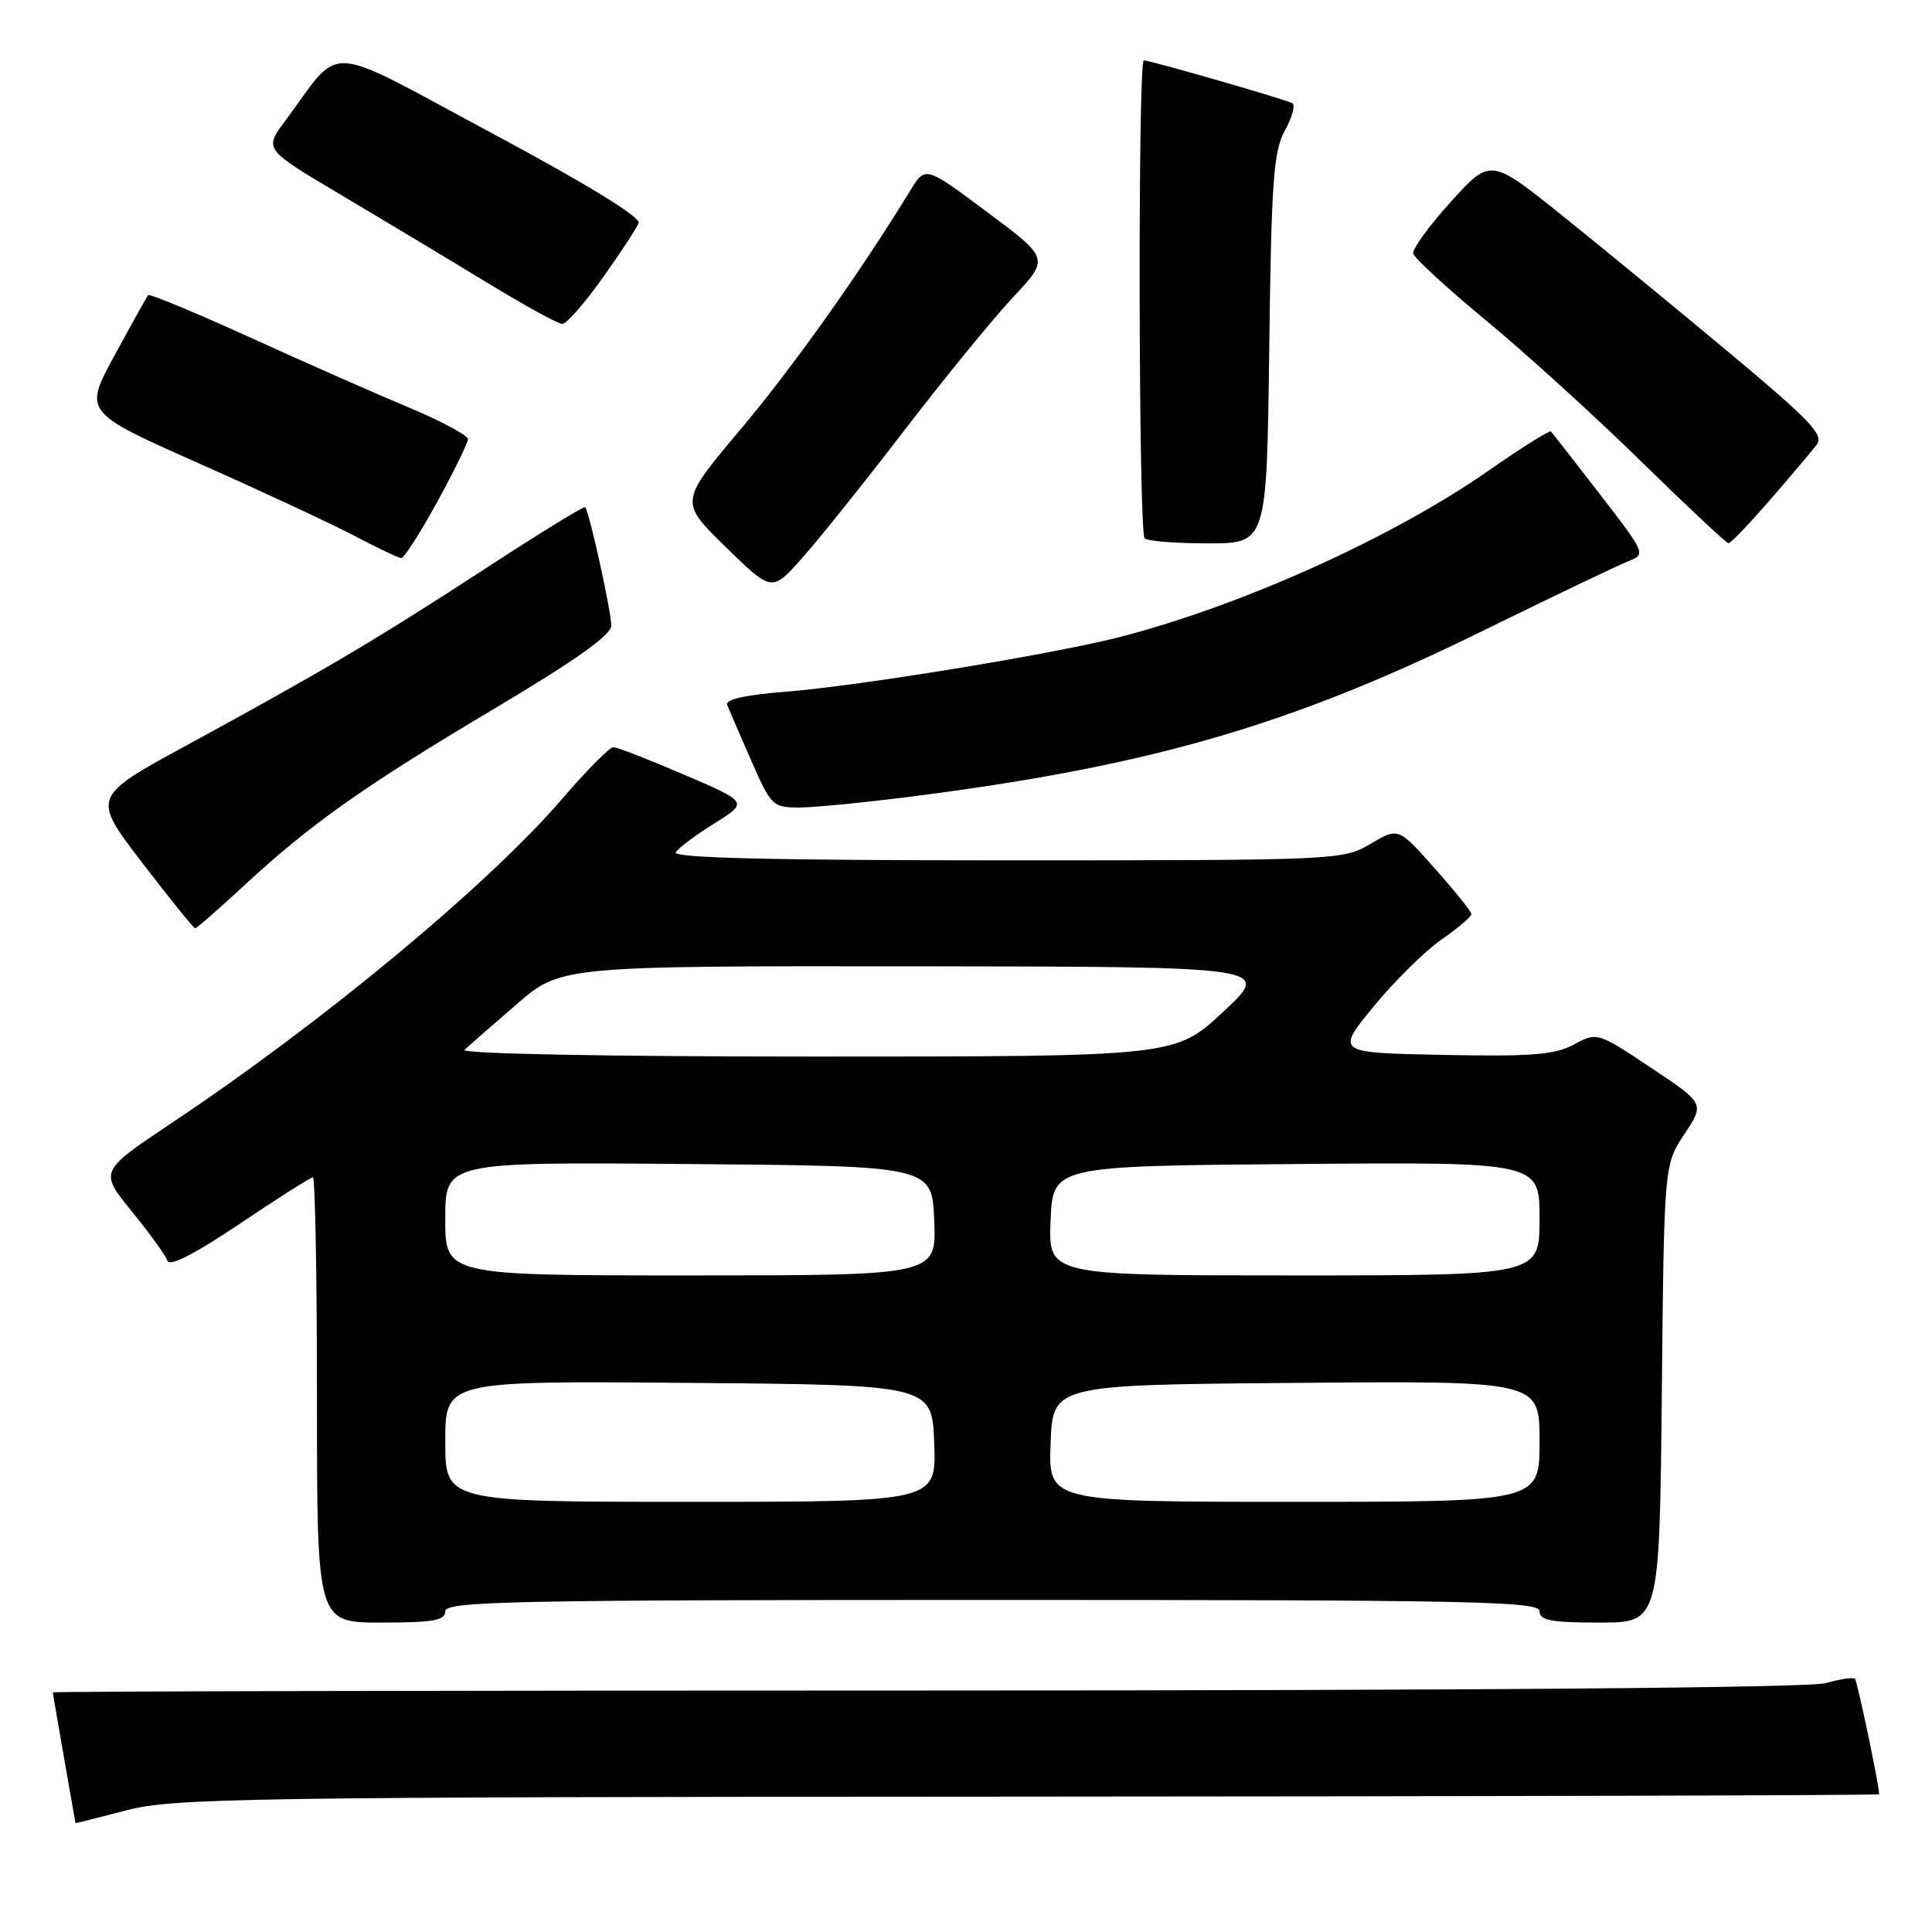 <?xml version="1.0" encoding="UTF-8" standalone="no"?>
<!DOCTYPE svg PUBLIC "-//W3C//DTD SVG 1.1//EN" "http://www.w3.org/Graphics/SVG/1.1/DTD/svg11.dtd" >
<svg xmlns="http://www.w3.org/2000/svg" xmlns:xlink="http://www.w3.org/1999/xlink" version="1.1" viewBox="0 0 256 256">
 <g >
 <path fill="currentColor"
d=" M 136.25 238.06 C 198.26 238.03 249.00 237.89 249.00 237.75 C 248.99 236.51 246.11 222.78 245.79 222.45 C 245.56 222.22 243.83 222.48 241.94 223.02 C 239.78 223.64 195.59 224.00 122.76 224.00 C 59.09 224.00 7.00 224.11 7.00 224.25 C 7.00 224.39 7.68 228.32 8.50 233.00 C 9.32 237.68 10.00 241.53 10.00 241.57 C 10.00 241.61 13.04 240.84 16.75 239.88 C 22.99 238.25 31.95 238.11 136.25 238.06 Z  M 59.00 213.50 C 59.00 212.18 67.72 212.00 131.50 212.00 C 195.28 212.00 204.00 212.18 204.00 213.50 C 204.00 214.71 205.55 215.00 211.95 215.00 C 219.89 215.00 219.89 215.00 220.20 184.67 C 220.50 154.35 220.50 154.35 223.19 150.28 C 225.88 146.22 225.88 146.22 218.76 141.48 C 211.65 136.75 211.63 136.75 208.56 138.40 C 206.02 139.77 202.97 140.01 191.23 139.78 C 176.99 139.50 176.99 139.50 182.00 133.38 C 184.76 130.01 188.81 126.02 191.01 124.49 C 193.20 122.97 194.99 121.45 194.97 121.11 C 194.95 120.78 192.77 118.05 190.11 115.07 C 185.29 109.63 185.29 109.63 181.59 111.82 C 177.93 113.97 177.34 114.00 133.38 114.00 C 102.38 114.00 89.08 113.68 89.54 112.94 C 89.89 112.36 92.21 110.63 94.67 109.10 C 99.16 106.30 99.16 106.30 90.65 102.65 C 85.98 100.64 81.75 99.00 81.27 99.00 C 80.78 99.00 77.77 102.04 74.58 105.75 C 64.77 117.18 42.88 135.37 22.82 148.75 C 13.15 155.21 13.15 155.21 17.45 160.50 C 19.82 163.41 21.95 166.35 22.18 167.05 C 22.46 167.88 25.78 166.18 31.76 162.16 C 36.80 158.77 41.17 156.00 41.46 156.00 C 41.76 156.00 42.00 169.28 42.00 185.50 C 42.00 215.00 42.00 215.00 50.50 215.00 C 57.39 215.00 59.00 214.72 59.00 213.50 Z  M 32.37 117.32 C 41.16 109.17 48.20 104.20 65.62 93.83 C 76.26 87.50 81.00 84.13 81.00 82.90 C 81.00 81.05 78.07 67.73 77.54 67.21 C 77.38 67.04 71.45 70.68 64.37 75.30 C 49.96 84.69 42.88 88.88 24.69 98.78 C 12.17 105.60 12.17 105.60 18.83 114.30 C 22.49 119.08 25.66 123.00 25.86 123.00 C 26.07 123.00 28.99 120.44 32.37 117.32 Z  M 121.54 105.45 C 152.65 101.43 171.21 96.02 196.50 83.58 C 205.85 78.99 214.55 74.83 215.82 74.34 C 218.10 73.47 218.03 73.30 211.99 65.48 C 208.60 61.09 205.68 57.35 205.50 57.17 C 205.32 56.99 201.64 59.30 197.33 62.30 C 184.56 71.22 164.61 80.22 148.37 84.41 C 139.60 86.67 113.95 90.87 104.20 91.65 C 98.79 92.07 96.06 92.68 96.35 93.40 C 96.59 94.01 98.02 97.31 99.53 100.75 C 102.17 106.78 102.39 107.00 105.92 107.00 C 107.94 107.00 114.96 106.30 121.54 105.45 Z  M 119.85 57.00 C 125.13 50.12 131.61 42.19 134.25 39.37 C 139.05 34.25 139.05 34.25 130.83 28.12 C 122.61 21.98 122.61 21.98 120.62 25.24 C 113.96 36.14 105.00 48.74 98.04 57.00 C 90.04 66.50 90.04 66.50 96.16 72.48 C 102.27 78.45 102.27 78.45 106.26 73.98 C 108.46 71.51 114.57 63.88 119.85 57.00 Z  M 57.91 66.55 C 60.16 62.45 62.00 58.69 62.00 58.19 C 62.00 57.69 58.51 55.82 54.25 54.03 C 49.99 52.25 40.53 48.08 33.22 44.75 C 25.92 41.43 19.81 38.89 19.63 39.11 C 19.46 39.32 17.46 42.90 15.20 47.06 C 11.08 54.61 11.08 54.61 26.29 61.37 C 34.65 65.08 43.98 69.43 47.00 71.02 C 50.02 72.61 52.80 73.93 53.16 73.95 C 53.52 73.98 55.66 70.65 57.91 66.55 Z  M 168.18 46.25 C 168.46 24.04 168.74 20.06 170.25 17.31 C 171.21 15.55 171.66 13.92 171.25 13.68 C 170.40 13.19 152.42 8.00 151.56 8.00 C 150.76 8.00 150.86 70.53 151.67 71.33 C 152.03 71.70 155.82 72.00 160.09 72.00 C 167.85 72.00 167.85 72.00 168.18 46.25 Z  M 234.53 66.25 C 237.27 63.09 240.05 59.80 240.71 58.95 C 241.73 57.64 239.96 55.78 229.20 46.79 C 222.22 40.96 212.22 32.75 207.00 28.56 C 197.50 20.94 197.50 20.94 192.26 26.72 C 189.38 29.90 187.13 32.99 187.26 33.59 C 187.39 34.20 191.78 38.22 197.00 42.54 C 202.22 46.86 211.45 55.25 217.50 61.18 C 223.55 67.10 228.74 71.96 229.03 71.98 C 229.32 71.99 231.79 69.41 234.53 66.25 Z  M 79.82 36.87 C 82.20 33.53 84.35 30.24 84.62 29.56 C 84.92 28.77 77.72 24.36 65.02 17.56 C 42.48 5.49 45.50 5.65 37.75 16.07 C 34.99 19.78 34.99 19.78 45.25 25.86 C 50.89 29.21 59.55 34.41 64.50 37.43 C 69.45 40.44 73.95 42.92 74.50 42.93 C 75.05 42.94 77.44 40.21 79.82 36.87 Z  M 59.00 190.99 C 59.00 182.97 59.00 182.97 91.25 183.24 C 123.50 183.50 123.50 183.50 123.79 191.25 C 124.08 199.00 124.08 199.00 91.54 199.00 C 59.00 199.00 59.00 199.00 59.00 190.99 Z  M 139.21 191.25 C 139.50 183.50 139.50 183.50 171.75 183.24 C 204.00 182.97 204.00 182.97 204.00 190.99 C 204.00 199.00 204.00 199.00 171.46 199.00 C 138.92 199.00 138.92 199.00 139.21 191.25 Z  M 59.00 161.49 C 59.00 153.97 59.00 153.97 91.25 154.24 C 123.50 154.50 123.50 154.50 123.79 161.75 C 124.09 169.00 124.09 169.00 91.54 169.00 C 59.00 169.00 59.00 169.00 59.00 161.49 Z  M 139.21 161.75 C 139.50 154.50 139.50 154.50 171.75 154.24 C 204.00 153.97 204.00 153.97 204.00 161.49 C 204.00 169.00 204.00 169.00 171.46 169.00 C 138.91 169.00 138.91 169.00 139.21 161.75 Z  M 61.55 139.11 C 62.07 138.62 65.16 135.92 68.41 133.11 C 74.31 128.00 74.31 128.00 121.41 128.04 C 168.50 128.09 168.50 128.09 162.11 134.04 C 155.73 140.00 155.73 140.00 108.16 140.00 C 80.43 140.00 61.00 139.63 61.55 139.11 Z "/>
</g>
</svg>